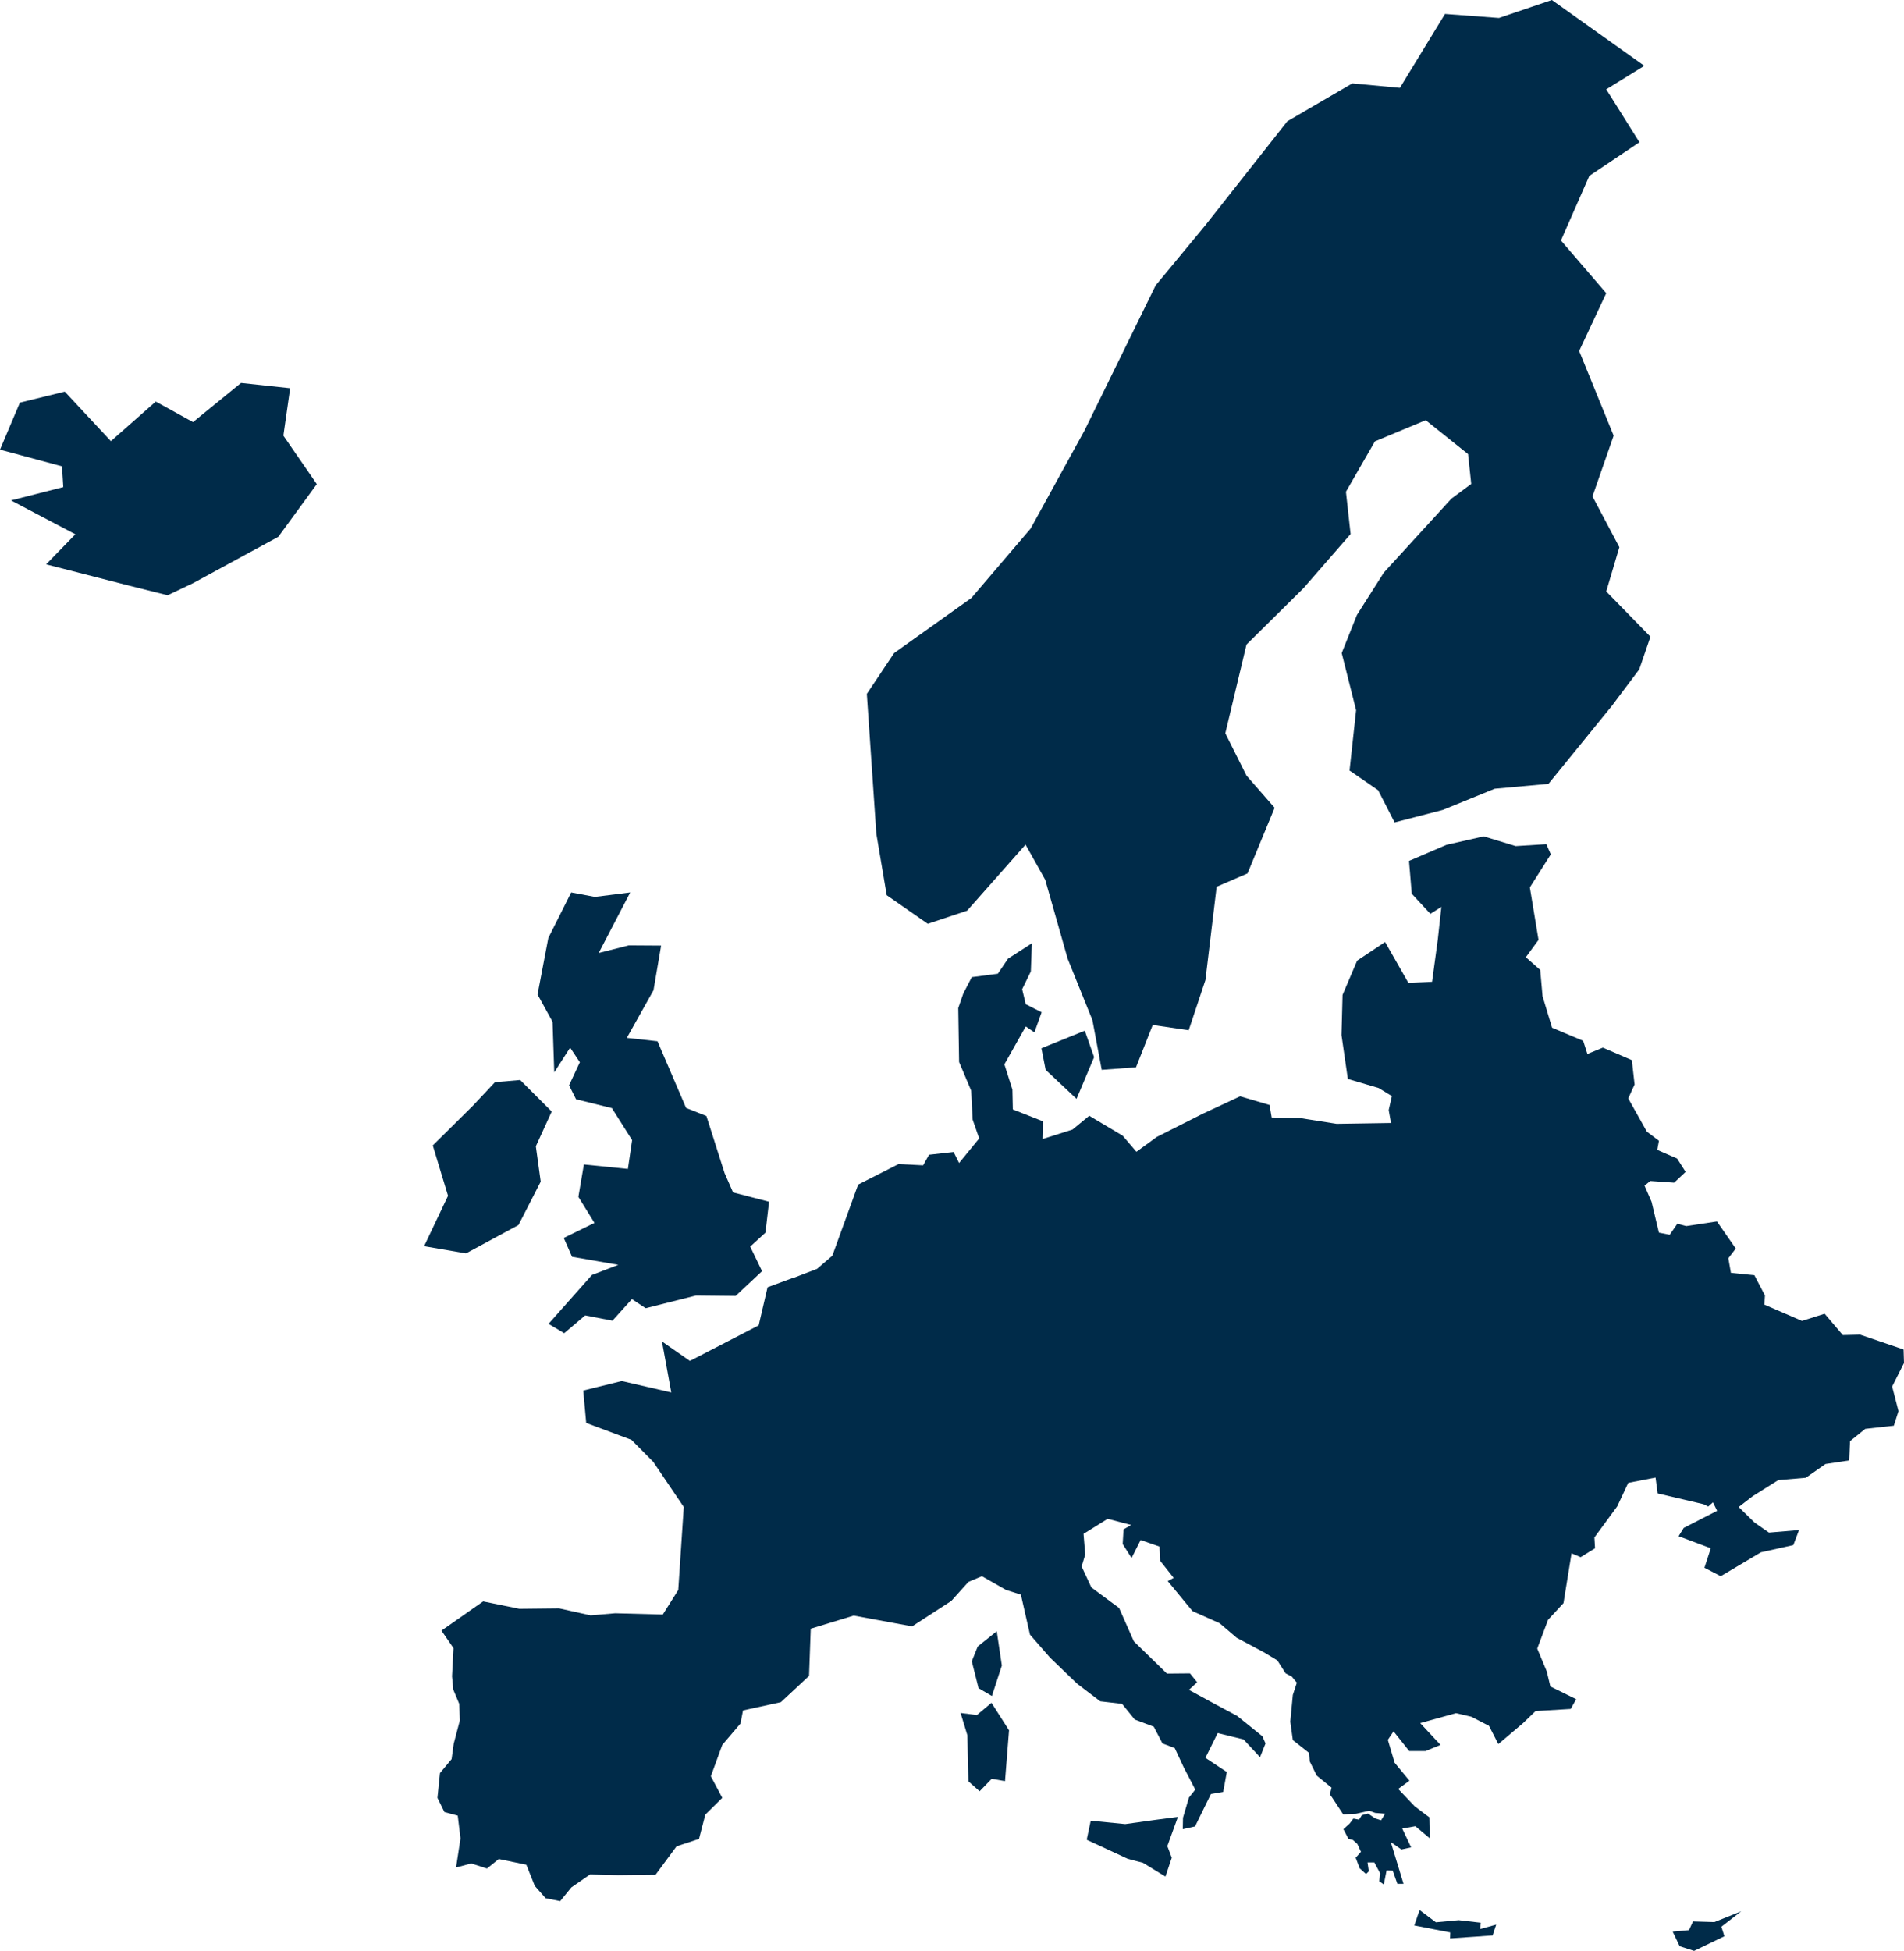 <svg id="Layer_1" data-name="Layer 1" xmlns="http://www.w3.org/2000/svg" viewBox="0 0 89.97 92.16"><defs><style>.cls-1{fill:#002b49;}</style></defs><title>gm-ico-2</title><polygon class="cls-1" points="81.01 90.8 80 90.77 79.81 91.18 79.7 91.19 79.04 91.25 79.37 91.94 80.05 92.16 81.48 91.47 81.44 91.33 81.34 91.02 82.28 90.29 81.01 90.8"/><polygon class="cls-1" points="49.21 49.52 49.41 50.54 50.87 51.91 51.7 49.94 51.26 48.69 49.21 49.52"/><polygon class="cls-1" points="26.19 50.66 26.94 49.49 27.4 50.18 26.89 51.27 27.22 51.93 28.92 52.35 28.94 52.39 29.87 53.86 29.67 55.22 27.59 55.01 27.33 56.54 28.09 57.77 26.64 58.48 27.03 59.37 29.21 59.75 29.22 59.75 27.97 60.23 25.92 62.54 26.66 62.98 27.65 62.14 28.94 62.39 29.86 61.37 30.51 61.8 32.89 61.2 34.76 61.22 36.01 60.05 35.45 58.89 36.17 58.23 36.34 56.77 34.64 56.33 34.24 55.42 33.38 52.72 32.42 52.34 31.18 49.45 31.07 49.19 29.62 49.03 30.88 46.78 31.24 44.67 29.71 44.66 28.29 45.02 29.78 42.16 28.11 42.37 26.99 42.16 25.91 44.31 25.4 46.98 26.11 48.27 26.19 50.66"/><polygon class="cls-1" points="69.97 90.83 68.93 90.71 67.85 90.81 67.08 90.23 66.83 90.96 68.53 91.29 68.52 91.57 70.53 91.43 70.7 90.92 69.94 91.13 69.97 90.83"/><path class="cls-1" d="M61,49.44l1.94,1.35,1.86-.62,2.76-3.12.93,1.66h0l1.06,3.73,1.17,2.9.44,2.35,1.62-.12.79-2,1.7.25.79-2.37.53-4.41,1.46-.63,1.28-3.1L78,43.79l-1-2,1-4.19,2.69-2.66,2.23-2.56-.22-2L84.07,28l2.4-1,2,1.6.15,1.41-.94.7-3.19,3.49-1.27,2L82.5,38l.68,2.7-.31,2.85,1.35.93L85,46l2.28-.59,2.45-1,2.54-.23,3-3.69,1.29-1.72.53-1.54L95,35.09,95.62,33,94.35,30.6l1-2.87-1.63-4L95,21l-2.14-2.49,1.34-3.05,2.37-1.59L95,11.37l1.8-1.11L92.43,7.15,89.93,8l-2.55-.19-2.13,3.49L83,11.09l-3.07,1.79L76.05,17.8l-2.34,2.83-3.36,6.85L67.8,32.12,65,35.4,61.35,38l-1.29,1.93.45,6.61ZM76.52,19.87h0Z" transform="translate(-19.1 -7.15)"/><polygon class="cls-1" points="46.87 80.12 47.34 78.68 47.1 77.06 46.2 77.78 45.92 78.48 46.24 79.75 46.87 80.12"/><polygon class="cls-1" points="22.02 59.21 24.5 57.87 25.55 55.82 25.32 54.15 26.07 52.51 24.58 51.02 23.41 51.12 23.4 51.11 22.34 52.24 20.45 54.11 21.17 56.49 20.04 58.87 22.02 59.21"/><polygon class="cls-1" points="54.6 85.97 53.17 86.17 51.54 86.01 51.35 86.91 53.29 87.81 54.01 88 55.07 88.65 55.37 87.76 55.16 87.21 55.66 85.83 54.6 85.97"/><polygon class="cls-1" points="46.16 81.02 45.39 80.92 45.71 81.97 45.76 84.15 46.29 84.62 46.86 84.03 47.49 84.14 47.68 81.74 46.85 80.44 46.16 81.02"/><polygon class="cls-1" points="13.71 18.34 11.39 18.09 9.12 19.94 7.36 18.97 5.24 20.84 3.06 18.5 0.94 19.02 0 21.24 2.93 22.03 2.99 23.01 0.52 23.64 3.56 25.24 2.18 26.66 6.08 27.66 7.92 28.12 9.12 27.55 13.15 25.36 14.97 22.87 13.39 20.58 13.71 18.34"/><polygon class="cls-1" points="89.97 64.39 89.95 63.75 87.9 63.05 87.08 63.07 86.22 62.06 85.15 62.4 83.37 61.63 83.4 61.2 82.9 60.24 81.79 60.13 81.67 59.44 82.02 58.98 81.13 57.7 79.68 57.92 79.26 57.81 78.9 58.33 78.39 58.23 78.04 56.77 77.71 56.01 77.98 55.79 79.11 55.87 79.65 55.36 79.25 54.73 78.31 54.32 78.39 53.89 77.82 53.46 76.94 51.89 77.24 51.23 77.11 50.08 75.74 49.49 75.01 49.79 74.81 49.17 73.34 48.55 72.89 47.06 72.78 45.82 72.1 45.22 72.7 44.4 72.29 41.92 73.28 40.36 73.07 39.88 71.62 39.97 70.11 39.51 68.35 39.91 66.58 40.67 66.71 42.22 67.59 43.17 68.11 42.84 67.94 44.39 67.67 46.38 66.55 46.43 65.45 44.5 64.13 45.38 63.44 47 63.39 48.9 63.69 50.97 65.15 51.4 65.77 51.78 65.62 52.44 65.73 53.05 63.16 53.09 61.45 52.82 60.09 52.79 59.99 52.2 58.6 51.79 56.84 52.61 54.66 53.71 53.7 54.41 53.05 53.65 51.47 52.71 50.68 53.36 49.26 53.81 49.28 52.97 47.86 52.41 47.84 51.47 47.46 50.28 48.47 48.49 48.88 48.77 49.22 47.82 48.47 47.44 48.3 46.73 48.71 45.89 48.76 44.56 47.63 45.29 47.15 46 45.92 46.16 45.52 46.93 45.28 47.62 45.32 50.17 45.89 51.52 45.96 52.89 46.27 53.78 45.32 54.94 45.06 54.42 43.9 54.55 43.62 55.05 42.46 54.99 40.55 55.96 39.33 59.32 38.61 59.94 37.49 60.37 37.49 60.36 36.27 60.81 35.85 62.61 32.6 64.29 31.28 63.37 31.72 65.78 29.38 65.24 27.56 65.69 27.7 67.22 29.84 68.02 30.87 69.06 32.31 71.19 32.05 75.11 31.32 76.27 31.32 76.27 29.07 76.21 27.91 76.31 26.42 75.98 24.54 76 22.83 75.65 20.86 77.03 21.43 77.86 21.36 79.19 21.42 79.82 21.7 80.49 21.73 81.27 21.44 82.37 21.34 83.1 20.79 83.76 20.67 84.93 21 85.6 21.63 85.77 21.76 86.85 21.55 88.22 22.27 88.03 23.01 88.27 23.57 87.82 24.87 88.09 25.27 89.09 25.78 89.67 26.47 89.81 27 89.16 27.88 88.55 29.21 88.58 30.98 88.56 31.97 87.22 33.03 86.87 33.33 85.72 34.13 84.93 33.59 83.91 34.13 82.43 34.99 81.42 35.11 80.8 36.9 80.41 38.23 79.17 38.31 76.94 40.34 76.32 43.1 76.83 44.95 75.63 45.76 74.73 46.4 74.46 47.54 75.11 48.24 75.33 48.67 77.22 49.62 78.31 50.9 79.54 51.99 80.37 53.02 80.49 53.62 81.23 54.52 81.57 54.93 82.36 55.51 82.58 55.94 83.5 56.48 84.54 56.18 84.92 55.9 85.87 55.89 86.41 56.47 86.28 57.22 84.75 57.8 84.65 57.97 83.71 56.96 83.04 57.54 81.87 58.76 82.17 59.54 83.01 59.8 82.36 59.65 82.02 58.46 81.06 57.43 80.51 56.18 79.83 56.57 79.47 56.23 79.05 55.14 79.06 53.58 77.54 52.88 75.96 51.57 74.99 51.11 74 51.28 73.44 51.2 72.46 52.34 71.75 53.45 72.04 53.14 72.22 53.09 72.25 53.05 72.94 53.47 73.6 53.9 72.75 54.79 73.06 54.82 73.73 55.46 74.54 55.18 74.69 56.35 76.11 57.63 76.68 58.44 77.37 59.75 78.07 60.36 78.44 60.75 79.05 61.04 79.2 61.28 79.49 61.09 80.07 60.97 81.33 61.09 82.2 61.86 82.81 61.89 83.21 62.22 83.88 62.92 84.45 62.84 84.77 62.93 84.89 63.47 85.71 64.08 85.68 64.7 85.54 64.98 85.64 65.45 85.68 65.26 85.99 64.98 85.9 64.64 85.67 64.35 85.75 64.22 85.96 63.95 85.91 63.77 86.15 63.48 86.41 63.72 86.87 63.93 86.92 64.14 87.11 64.31 87.48 64.06 87.76 64.25 88.26 64.55 88.53 64.68 88.4 64.62 87.98 64.94 87.98 65.22 88.5 65.17 88.87 65.39 89.02 65.52 88.36 65.81 88.37 66.03 88.99 66.32 88.99 65.72 87.02 66.22 87.37 66.68 87.27 66.26 86.38 66.88 86.27 67.56 86.84 67.54 85.85 66.85 85.33 66.07 84.51 66.6 84.12 65.9 83.27 65.58 82.19 65.85 81.79 66.59 82.72 67.36 82.72 68.07 82.43 67.11 81.4 68.8 80.93 69.53 81.1 70.36 81.53 70.8 82.39 71.97 81.4 72.56 80.83 74.22 80.73 74.48 80.27 73.26 79.67 73.09 78.96 73.09 78.96 72.64 77.88 73.15 76.52 73.88 75.73 74.26 73.38 74.69 73.56 75.37 73.14 75.34 72.63 76.42 71.16 76.94 70.05 78.23 69.8 78.33 70.55 80.5 71.06 80.72 71.17 80.94 70.97 81.14 71.37 79.56 72.18 79.32 72.57 80.84 73.14 80.54 74.06 81.31 74.46 83.21 73.33 84.74 72.99 85.01 72.28 83.59 72.4 82.9 71.92 82.16 71.19 82.82 70.68 84.03 69.92 85.33 69.81 86.26 69.16 87.38 68.99 87.42 68.08 88.14 67.5 89.49 67.35 89.71 66.66 89.41 65.5 89.97 64.39"/></svg>